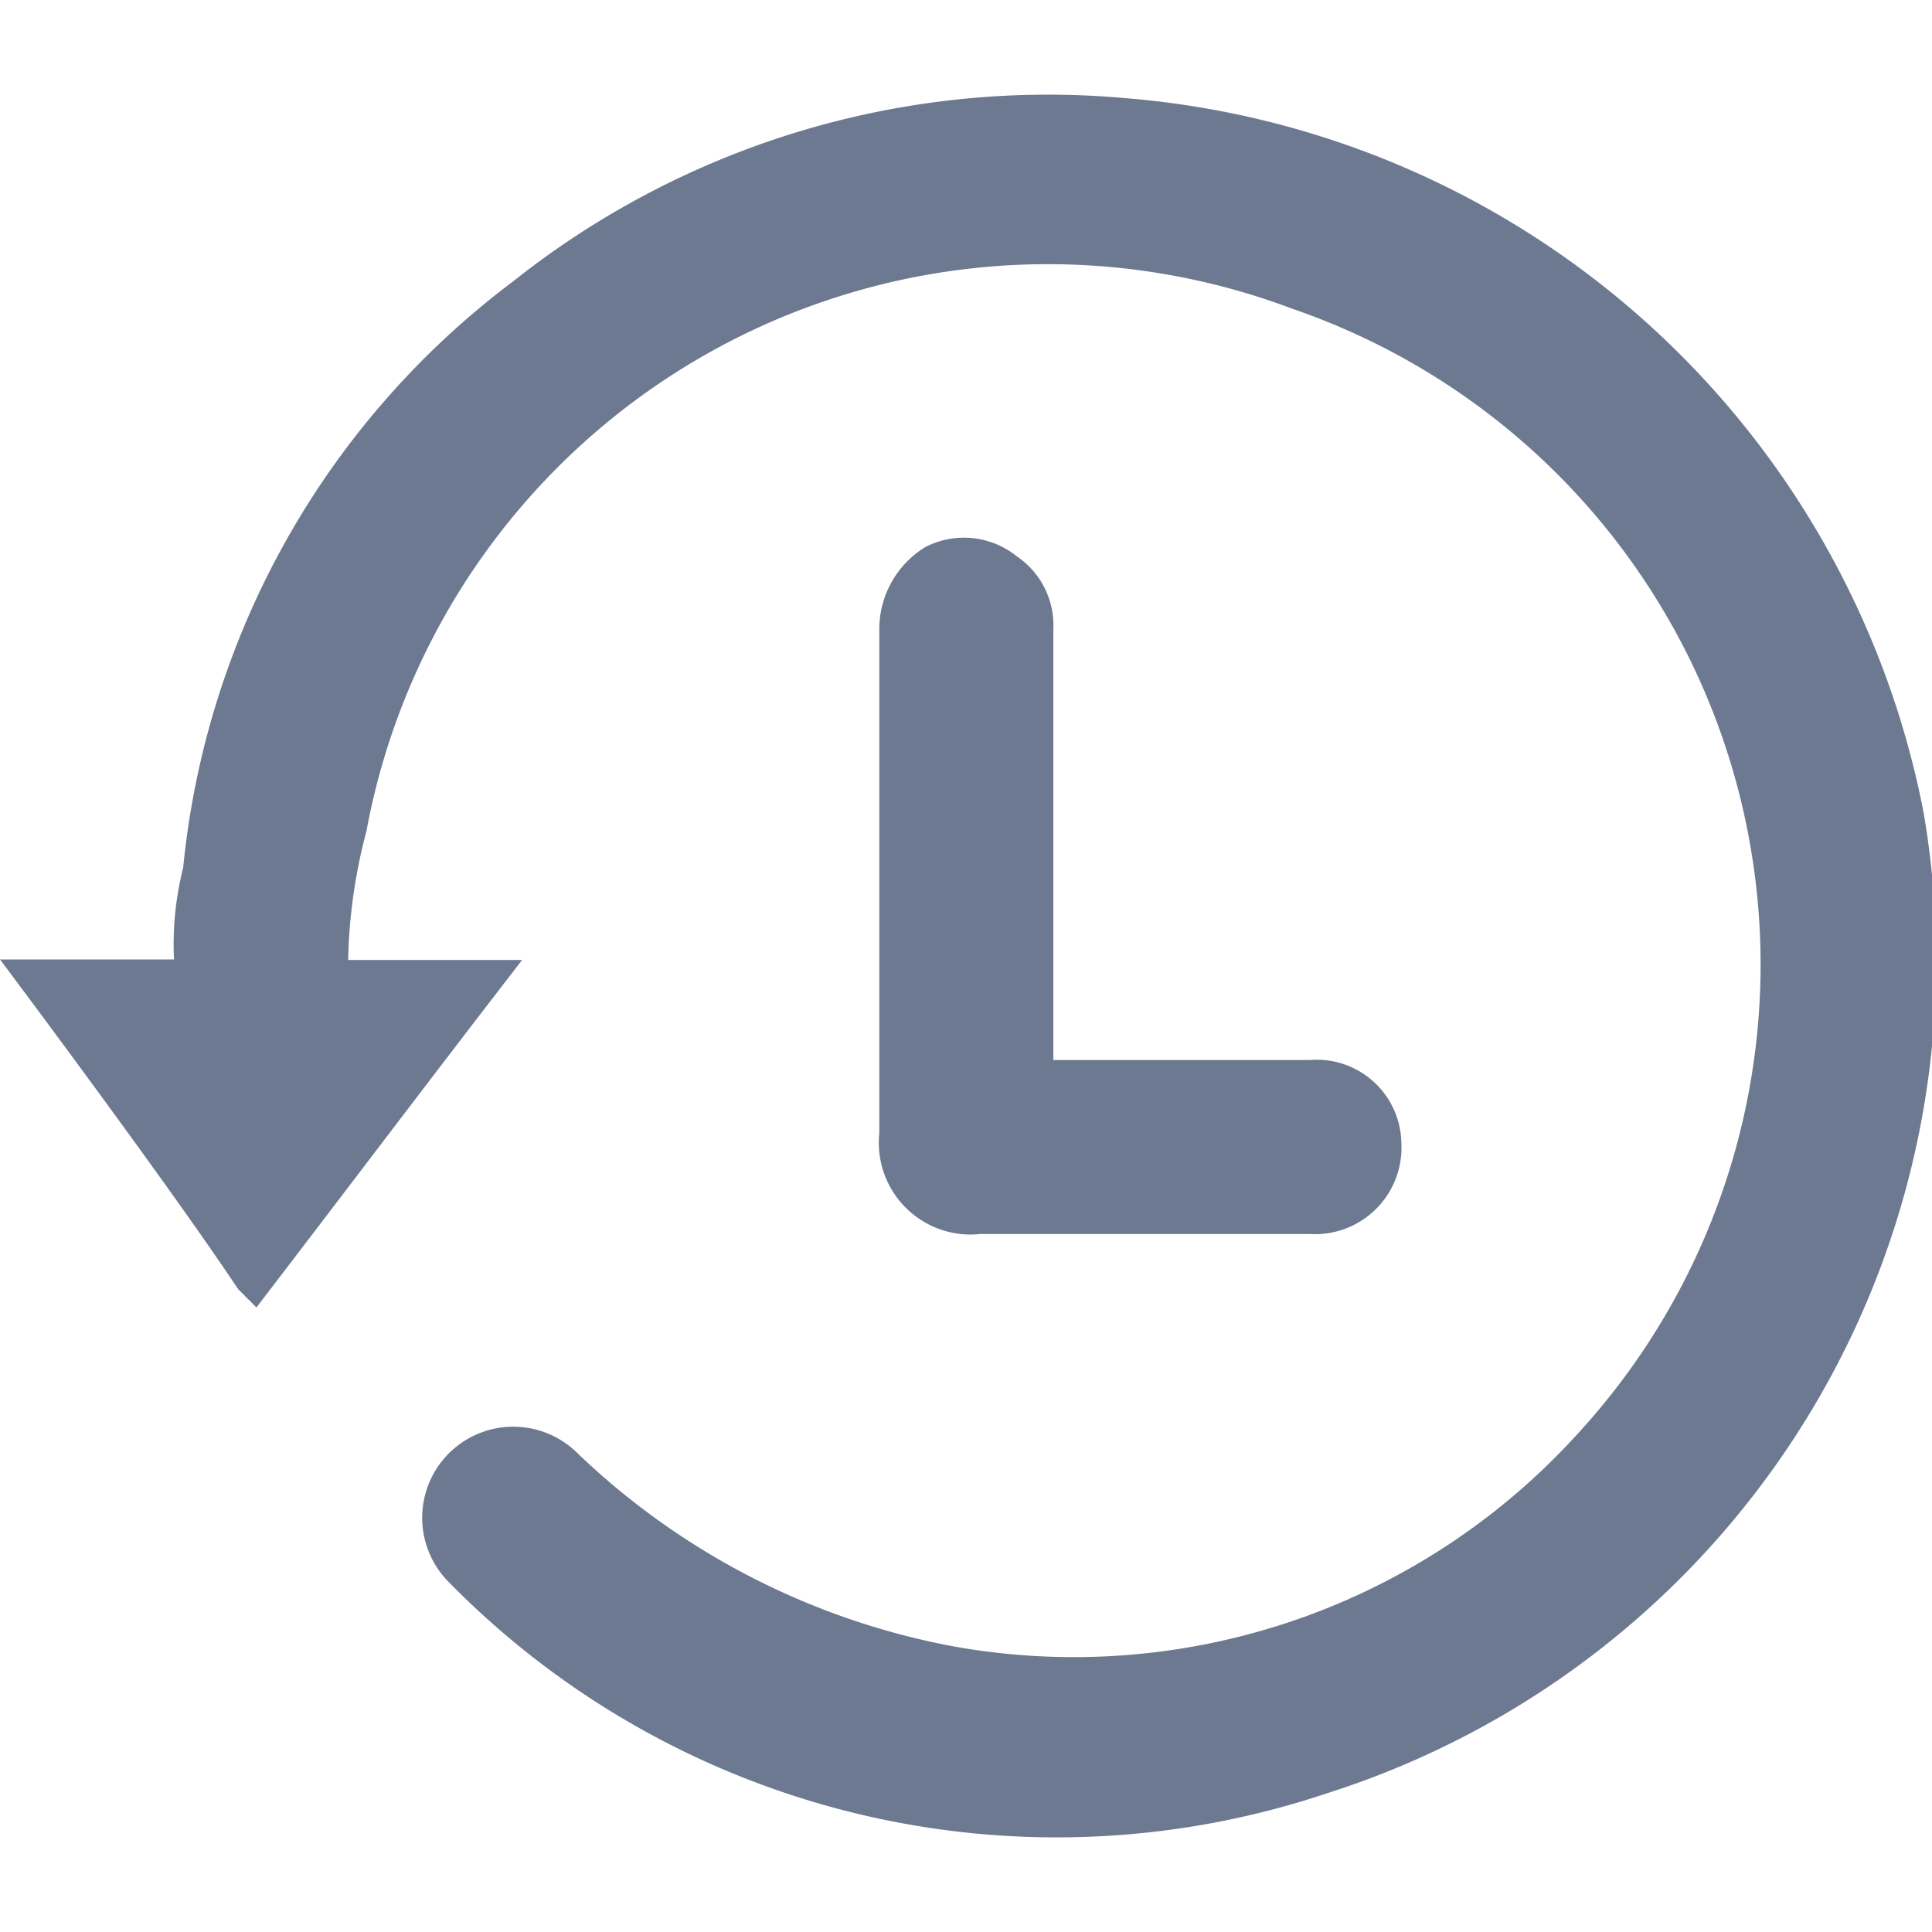 <svg xmlns="http://www.w3.org/2000/svg" xmlns:xlink="http://www.w3.org/1999/xlink" width="15" height="15" viewBox="0 0 15 15">
  <defs>
    <clipPath id="clip-path">
      <rect id="Rectangle_8" data-name="Rectangle 8" width="15" height="15" transform="translate(0 -1.462)" fill="#6c7991"/>
    </clipPath>
  </defs>
  <g id="activities-icon" transform="translate(-35 -357)">
    <rect id="Rectangle_5" data-name="Rectangle 5" width="15" height="15" transform="translate(35 357)" fill="none" opacity="0.62"/>
    <g id="Group_33" data-name="Group 33" transform="translate(35 358.462)" clip-path="url(#clip-path)">
      <path id="Path_52" data-name="Path 52" d="M0,6.776H1.351a2.419,2.419,0,0,1,.071-.711,6.482,6.482,0,0,1,2.56-4.552A6.676,6.676,0,0,1,8.748.09a6.875,6.875,0,0,1,6.187,5.547,6.784,6.784,0,0,1-4.623,7.61,6.609,6.609,0,0,1-6.827-1.636.7.7,0,0,1,1-1A5.744,5.744,0,0,0,7.4,12.109a5.28,5.28,0,0,0,4.836-1.636,5.383,5.383,0,0,0-2.2-8.748A5.38,5.38,0,0,0,2.845,5.78a4.2,4.2,0,0,0-.142,1H4.054C3.343,7.7,2.7,8.553,1.991,9.478l-.142-.142C1.28,8.482,0,6.776,0,6.776Z" transform="translate(0 -0.789)" fill="#6c7991"/>
      <path id="Path_53" data-name="Path 53" d="M10.951,8.951h1.991a.657.657,0,0,1,.711.64.672.672,0,0,1-.711.711h-2.56A.712.712,0,0,1,9.6,9.52V5.609a.747.747,0,0,1,.356-.64.654.654,0,0,1,.711.071.647.647,0,0,1,.284.569V8.951Z" transform="translate(-2.773 -2.183)" fill="#6c7991"/>
    </g>
  </g>
</svg>
